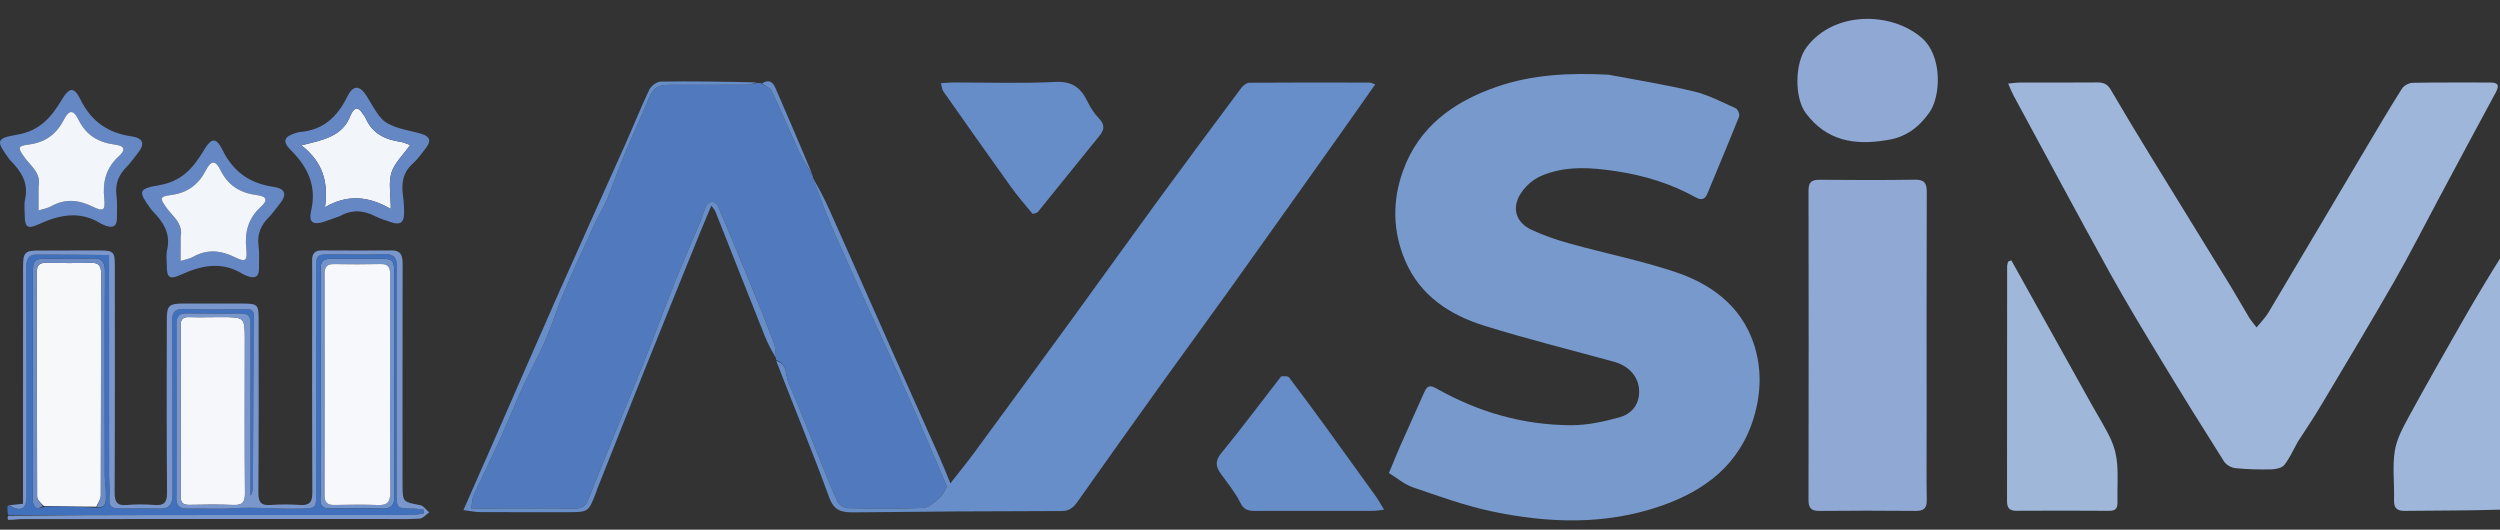 <svg width="472" height="100" viewBox="0 0 472 100" fill="none" xmlns="http://www.w3.org/2000/svg">
<rect x="0" y="0" width="472" height="100" fill="#333333" stroke="none"/>
<g clip-path="url(#clip0_1_3)">
<path d="M472.399 96.213C466.286 96.408 460.172 96.377 454.059 96.45C452.478 96.469 451.951 95.896 451.993 94.348C452.076 91.289 451.671 88.172 452.128 85.181C452.473 82.921 453.671 80.724 454.793 78.666C458.185 72.441 461.698 66.282 465.217 60.129C467.468 56.193 469.813 52.311 472.258 48.402C472.399 64.275 472.399 80.15 472.399 96.213Z" fill="#9EB6D9"/>
<path d="M303.721 14.107C309.232 15.153 314.6 16.005 319.866 17.279C322.59 17.938 325.155 19.3 327.738 20.466C328.112 20.635 328.495 21.614 328.34 22.005C326.403 26.87 324.36 31.691 322.366 36.532C321.895 37.675 321.186 37.842 320.161 37.271C315.525 34.686 310.498 33.145 305.312 32.353C300.462 31.611 295.474 31.202 290.814 33.286C289.351 33.94 287.929 35.226 287.076 36.592C285.365 39.327 286.229 42.029 289.157 43.391C291.483 44.473 293.949 45.312 296.426 45.996C302.943 47.798 309.6 49.153 316.015 51.256C322.917 53.52 328.673 57.633 331.103 64.874C332.62 69.392 332.534 74.121 331.125 78.807C328.428 87.781 321.826 92.672 313.526 95.542C303.009 99.177 292.211 98.794 281.506 96.517C276.485 95.448 271.603 93.661 266.728 91.994C265.147 91.454 263.788 90.262 262.235 89.311C262.98 87.515 263.63 85.86 264.348 84.235C265.852 80.829 267.405 77.444 268.911 74.039C269.419 72.89 269.944 72.624 271.184 73.329C279.06 77.803 287.559 80.249 296.611 80.28C299.667 80.291 302.792 79.609 305.761 78.79C307.848 78.213 309.39 76.611 309.47 74.13C309.558 71.426 307.749 69.139 304.791 68.321C296.621 66.062 288.38 64.032 280.291 61.512C273.719 59.465 268.108 55.847 265.266 49.137C262.939 43.64 262.863 37.972 264.84 32.388C267.836 23.929 274.407 19.236 282.503 16.412C289.313 14.037 296.399 13.723 303.721 14.107Z" fill="#7899CC"/>
<path d="M146.563 67.999C146.563 67.999 146.474 67.896 146.501 67.649C146.392 66.488 146.412 65.516 146.091 64.674C144.642 60.878 143.118 57.111 141.58 53.351C139.615 48.549 137.626 43.758 135.597 38.983C135.425 38.579 134.894 38.126 134.49 38.083C134.13 38.045 133.533 38.459 133.357 38.826C132.88 39.821 132.616 40.917 132.188 41.939C130.64 45.643 128.996 49.309 127.505 53.035C125.477 58.108 123.589 63.237 121.578 68.318C119.809 72.786 117.947 77.217 116.141 81.67C114.415 85.926 112.695 90.184 111 94.451C110.549 95.587 109.838 96.037 108.572 96.019C103.719 95.95 98.864 95.992 94.01 95.993C92.433 95.993 90.856 95.993 88.951 95.993C89.141 94.952 89.132 94.144 89.437 93.48C91.001 90.071 92.695 86.721 94.248 83.307C95.794 79.909 97.17 76.433 98.724 73.039C100.062 70.119 101.657 67.314 102.932 64.369C104.257 61.31 105.234 58.101 106.542 55.034C108.426 50.614 110.453 46.255 112.46 41.889C113.092 40.513 113.963 39.242 114.537 37.845C115.756 34.884 116.791 31.847 118.015 28.888C119.364 25.629 120.951 22.466 122.224 19.18C123.16 16.765 123.932 16.008 126.476 16.008C131.264 16.006 136.051 16.021 140.839 15.992C141.538 15.988 142.236 15.779 142.935 15.665C143.123 15.644 143.312 15.623 143.736 15.732C144.564 16.303 145.429 16.614 145.707 17.203C147.526 21.068 149.177 25.014 150.975 28.89C151.665 30.377 152.599 31.751 153.421 33.177C153.421 33.177 153.496 33.255 153.451 33.474C154.87 37.355 156.217 41.071 157.821 44.671C162.195 54.486 166.718 64.234 171.101 74.046C173.733 79.939 176.212 85.9 178.786 91.894C178.392 92.522 178.074 93.401 177.456 93.93C176.504 94.743 175.371 95.85 174.273 95.899C169.495 96.114 164.701 96.039 159.916 95.934C159.283 95.92 158.367 95.263 158.093 94.667C156.831 91.924 155.741 89.1 154.605 86.299C152.707 81.618 150.913 76.892 148.875 72.274C148.231 70.816 148.699 68.664 146.563 67.999Z" fill="#517ABE"/>
<path d="M433.826 83.41C432.948 84.978 432.28 86.533 431.258 87.8C430.791 88.379 429.629 88.601 428.775 88.619C426.524 88.667 424.258 88.615 422.021 88.384C421.261 88.305 420.291 87.747 419.887 87.109C415.916 80.845 411.999 74.545 408.157 68.199C404.797 62.649 401.424 57.099 398.285 51.423C392.156 40.34 386.184 29.169 380.156 18.029C379.82 17.409 379.57 16.741 379.139 15.779C380.068 15.694 380.687 15.59 381.307 15.588C386.163 15.574 391.019 15.606 395.875 15.562C397.037 15.551 397.846 15.797 398.489 16.899C401.025 21.244 403.632 25.549 406.26 29.839C411.218 37.932 416.215 46.001 421.179 54.091C422.348 55.996 423.429 57.956 424.585 59.87C424.95 60.473 425.425 61.008 426.036 61.822C426.887 60.773 427.689 59.997 428.241 59.071C434.342 48.835 440.399 38.572 446.48 28.324C448.779 24.45 451.066 20.568 453.47 16.759C453.84 16.172 454.804 15.647 455.503 15.633C460.357 15.537 465.214 15.594 470.07 15.577C471.611 15.572 471.969 16.046 471.18 17.494C467.543 24.175 463.975 30.893 460.384 37.598C457.606 42.785 454.952 48.042 452.026 53.143C447.443 61.131 442.695 69.024 437.977 76.934C436.689 79.093 435.258 81.166 433.826 83.41Z" fill="#9EB6D9"/>
<path d="M146.558 68.153C148.699 68.664 148.231 70.816 148.875 72.274C150.913 76.892 152.707 81.618 154.605 86.299C155.741 89.1 156.831 91.924 158.093 94.667C158.367 95.263 159.283 95.92 159.916 95.934C164.701 96.039 169.495 96.114 174.273 95.899C175.371 95.85 176.504 94.743 177.456 93.93C178.074 93.401 178.392 92.522 178.786 91.894C176.212 85.9 173.733 79.939 171.101 74.046C166.718 64.234 162.195 54.486 157.821 44.671C156.217 41.071 154.87 37.355 153.441 33.527C154.476 35.348 155.555 37.299 156.462 39.327C160.723 48.847 164.931 58.391 169.17 67.921C171.894 74.048 174.647 80.162 177.37 86.29C178.029 87.772 178.621 89.285 179.435 91.247C181.171 89.023 182.623 87.252 183.977 85.41C190.31 76.791 196.63 68.163 202.926 59.517C208.127 52.374 213.26 45.181 218.477 38.048C223.726 30.871 229.031 23.733 234.349 16.606C234.698 16.138 235.369 15.623 235.894 15.618C243.477 15.558 251.062 15.579 258.646 15.595C258.879 15.595 259.112 15.753 259.636 15.943C257.252 19.326 254.986 22.567 252.695 25.791C245.883 35.377 239.079 44.969 232.239 54.534C227.91 60.586 223.5 66.58 219.163 72.627C213.898 79.969 208.655 87.328 203.446 94.71C202.67 95.81 201.935 96.483 200.425 96.485C187.392 96.5 174.358 96.581 161.325 96.733C159.03 96.759 157.504 96.546 156.536 93.884C153.412 85.285 149.91 76.822 146.558 68.153Z" fill="#678EC8"/>
<path d="M363.748 81.2C363.748 85.73 363.698 90.06 363.773 94.388C363.801 95.976 363.197 96.475 361.661 96.46C355.611 96.402 349.559 96.4 343.508 96.463C341.926 96.48 341.442 95.885 341.445 94.345C341.482 74.896 341.485 55.446 341.447 35.996C341.444 34.406 342.016 33.925 343.552 33.941C349.535 34.002 355.521 34.017 361.505 33.926C363.276 33.899 363.781 34.517 363.775 36.239C363.723 51.159 363.747 66.08 363.748 81.2Z" fill="#8FA8D4"/>
<path d="M395.064 76.659C396.299 78.876 397.598 80.901 398.586 83.068C399.217 84.452 399.602 86.03 399.719 87.55C399.902 89.933 399.732 92.341 399.782 94.737C399.805 95.863 399.531 96.451 398.241 96.441C392.392 96.395 386.542 96.405 380.692 96.435C379.41 96.441 378.925 95.908 378.927 94.639C378.947 79.857 378.938 65.076 378.947 50.294C378.947 49.993 379.064 49.693 379.126 49.393C379.331 49.312 379.535 49.231 379.739 49.151C384.825 58.276 389.911 67.402 395.064 76.659Z" fill="#9FB7D9"/>
<path d="M356.198 26.455C350.081 27.5 344.826 26.554 340.946 21.378C338.752 18.451 338.843 11.875 341.069 8.926C346.325 1.959 357.12 2.243 362.782 7.106C366.817 10.572 366.43 18.209 364.254 21.262C362.303 23.999 359.817 25.966 356.198 26.455Z" fill="#8FA8D4"/>
<path d="M241.876 71.065C242.437 71.039 243.146 70.958 243.369 71.25C245.808 74.449 248.185 77.696 250.552 80.951C253.624 85.175 256.68 89.412 259.723 93.658C260.247 94.389 260.674 95.191 261.312 96.232C260.407 96.331 259.847 96.444 259.287 96.445C251.849 96.455 244.411 96.438 236.973 96.459C235.702 96.463 234.839 96.283 234.157 94.888C233.21 92.952 231.776 91.252 230.513 89.478C229.572 88.157 229.332 87.08 230.541 85.598C234.396 80.877 238.06 76 241.876 71.065Z" fill="#668DC8"/>
<path d="M194.964 40.381C193.442 38.588 192 36.87 190.698 35.051C186.461 29.134 182.27 23.184 178.086 17.229C177.848 16.889 177.834 16.391 177.641 15.702C178.538 15.648 179.234 15.57 179.93 15.569C186.382 15.56 192.844 15.785 199.281 15.47C202.385 15.318 204.013 16.524 205.259 19.049C205.839 20.224 206.558 21.395 207.459 22.331C208.575 23.488 208.575 24.415 207.601 25.61C203.704 30.391 199.854 35.211 195.966 39.998C195.785 40.221 195.399 40.276 194.964 40.381Z" fill="#668DC8"/>
<path d="M142.813 15.558C142.236 15.779 141.538 15.988 140.839 15.992C136.051 16.021 131.264 16.006 126.476 16.008C123.932 16.008 123.16 16.765 122.224 19.18C120.951 22.466 119.364 25.629 118.015 28.888C116.791 31.847 115.756 34.884 114.537 37.845C113.963 39.242 113.092 40.513 112.46 41.889C110.453 46.255 108.426 50.614 106.542 55.034C105.234 58.101 104.257 61.31 102.932 64.369C101.657 67.314 100.062 70.119 98.724 73.039C97.17 76.433 95.794 79.909 94.248 83.307C92.695 86.721 91.001 90.071 89.437 93.48C89.132 94.144 89.141 94.953 88.951 95.993C90.856 95.993 92.433 95.993 94.01 95.993C98.864 95.992 103.719 95.95 108.572 96.019C109.838 96.037 110.549 95.587 111 94.451C112.695 90.184 114.415 85.926 116.141 81.671C117.947 77.217 119.809 72.786 121.578 68.318C123.589 63.237 125.477 58.108 127.505 53.035C128.996 49.309 130.64 45.643 132.188 41.939C132.616 40.917 132.88 39.822 133.357 38.826C133.533 38.459 134.13 38.045 134.49 38.083C134.894 38.126 135.425 38.579 135.597 38.983C137.626 43.758 139.615 48.549 141.58 53.351C143.118 57.111 144.642 60.878 146.091 64.674C146.412 65.516 146.392 66.488 146.5 67.581C145.783 66.35 145.004 64.976 144.423 63.522C141.27 55.648 138.169 47.754 135.037 39.871C134.928 39.597 134.684 39.377 134.289 38.842C133.555 40.594 132.915 42.08 132.308 43.58C128.816 52.205 125.315 60.826 121.85 69.462C118.786 77.098 115.764 84.751 112.725 92.398C112.651 92.583 112.609 92.78 112.538 92.966C111.1 96.698 111.1 96.699 107.107 96.7C101.588 96.701 96.068 96.715 90.549 96.684C89.675 96.68 88.803 96.471 87.5 96.3C89.407 91.968 91.143 88.037 92.867 84.102C97.127 74.379 101.348 64.64 105.647 54.936C109.759 45.656 113.962 36.418 118.099 27.149C119.614 23.754 120.98 20.29 122.585 16.939C122.928 16.223 124.003 15.418 124.752 15.407C130.73 15.319 136.711 15.413 142.813 15.558Z" fill="#678EC8"/>
<path d="M153.415 33.023C152.599 31.751 151.665 30.377 150.975 28.89C149.177 25.014 147.526 21.068 145.707 17.203C145.429 16.614 144.564 16.303 143.875 15.764C144.924 15.028 145.829 15.296 146.345 16.482C148.718 21.937 151.058 27.405 153.415 33.023Z" fill="#678EC8"/>
<path d="M41.724 59.87C46.219 59.875 46.221 59.875 46.219 64.216C46.217 73.877 46.175 83.539 46.246 93.2C46.259 94.887 45.729 95.402 44.093 95.337C41.303 95.227 38.505 95.269 35.713 95.319C34.496 95.341 34.104 94.867 34.108 93.664C34.141 82.937 34.14 72.209 34.107 61.481C34.103 60.258 34.539 59.83 35.739 59.869C37.665 59.931 39.596 59.875 41.724 59.87Z" fill="#F6F7FA"/>
<path d="M18.185 95.657C14.972 95.641 11.759 95.625 8.251 95.527C7.627 94.885 7.013 94.328 7.011 93.768C6.959 79.638 6.981 65.507 6.958 51.377C6.956 50.083 7.456 49.595 8.733 49.619C11.527 49.671 14.323 49.69 17.116 49.617C18.59 49.578 19.095 50.138 19.091 51.605C19.054 65.602 19.08 79.599 19.029 93.596C19.026 94.284 18.479 94.97 18.185 95.657Z" fill="#F6F8FA"/>
<path d="M74.451 80C74.45 84.661 74.409 89.123 74.468 93.584C74.49 95.344 73.899 96.103 72.027 96.03C68.841 95.905 65.647 95.966 62.456 96.009C61.174 96.026 60.412 95.683 60.488 94.218C60.557 92.9 60.51 91.576 60.51 90.254C60.51 77.403 60.508 64.551 60.512 51.7C60.513 49.093 60.771 48.833 63.361 48.825C66.153 48.817 68.945 48.82 71.737 48.831C74.168 48.84 74.448 49.127 74.449 51.634C74.454 61.023 74.451 70.411 74.451 80ZM73.644 63.8C73.644 59.803 73.616 55.806 73.659 51.81C73.672 50.51 73.315 49.822 71.86 49.856C68.936 49.925 66.008 49.914 63.083 49.866C61.811 49.845 61.292 50.323 61.294 51.619C61.314 65.608 61.311 79.596 61.288 93.585C61.286 94.882 61.834 95.359 63.093 95.337C65.819 95.29 68.55 95.229 71.271 95.347C73.074 95.425 73.7 94.858 73.683 92.977C73.598 83.385 73.644 73.792 73.644 63.8Z" fill="#7394CB"/>
<path d="M18.277 95.757C18.479 94.97 19.026 94.284 19.029 93.596C19.08 79.599 19.054 65.602 19.091 51.605C19.095 50.138 18.59 49.578 17.116 49.617C14.323 49.69 11.527 49.671 8.733 49.619C7.456 49.595 6.956 50.083 6.958 51.377C6.981 65.507 6.959 79.638 7.011 93.768C7.013 94.328 7.627 94.885 8.065 95.555C6.941 96.326 6.298 95.909 6.209 94.559C6.17 93.963 6.201 93.361 6.201 92.762C6.201 79.114 6.2 65.466 6.202 51.818C6.202 49.041 6.418 48.821 9.118 48.817C11.842 48.814 14.573 48.922 17.291 48.783C19.21 48.685 19.824 49.339 19.814 51.272C19.745 64.188 19.772 77.104 19.789 90.02C19.79 91.14 20.055 92.267 19.994 93.379C19.936 94.445 20.301 95.958 18.277 95.757Z" fill="#6D8CC6"/>
<path d="M66.207 21.722C66.939 20.106 67.68 20.184 68.49 21.478C68.666 21.76 68.911 22.009 69.04 22.309C70.285 25.194 72.679 26.352 75.6 26.773C76.152 26.853 76.677 27.12 77.442 27.378C76.115 29.254 74.484 30.763 73.905 32.604C73.319 34.465 73.776 36.656 73.776 39.453C69.522 36.986 65.549 36.668 61.362 39.128C61.993 34.462 61.043 30.645 56.889 27.438C61.053 26.413 64.717 25.761 66.207 21.722Z" fill="#F2F5F9"/>
<path d="M1.941 30.266C1.764 30.054 1.681 29.949 1.603 29.841C-0.711 26.633 -0.799 26.109 3.203 25.436C7.49 24.715 9.675 22.169 11.66 18.842C13.109 16.414 13.992 16.368 15.203 18.812C17.228 22.9 20.341 25.093 24.825 25.745C27.138 26.081 27.403 27.248 25.942 29.014C25.265 29.833 24.677 30.737 23.93 31.483C22.426 32.982 21.709 34.67 21.987 36.842C22.172 38.285 22.075 39.767 22.075 41.232C22.075 42.729 21.281 43.087 19.977 42.619C19.604 42.485 19.23 42.327 18.892 42.121C14.946 39.72 11.099 40.601 7.227 42.371C5.233 43.282 4.695 42.89 4.676 40.765C4.666 39.7 4.519 38.594 4.745 37.577C5.42 34.538 4.018 32.365 1.941 30.266ZM7.277 35.523C7.277 36.829 7.277 38.136 7.277 39.732C8.248 39.424 8.983 39.318 9.586 38.978C12.259 37.469 14.826 37.694 17.523 39.025C19.509 40.005 19.918 39.724 19.682 37.505C19.343 34.32 20.028 31.672 22.477 29.464C23.782 28.287 23.526 27.531 21.776 27.314C18.588 26.916 16.261 25.549 14.795 22.553C13.877 20.678 13.034 20.709 12.094 22.537C10.679 25.288 8.62 26.867 5.514 27.273C3.303 27.563 3.31 27.858 4.59 29.664C5.776 31.337 7.823 32.62 7.277 35.523Z" fill="#6588C5"/>
<path d="M7.28 35.338C7.823 32.62 5.776 31.337 4.59 29.664C3.31 27.858 3.303 27.563 5.514 27.273C8.62 26.867 10.679 25.288 12.094 22.537C13.034 20.709 13.877 20.678 14.795 22.553C16.261 25.549 18.588 26.916 21.776 27.314C23.526 27.532 23.782 28.287 22.477 29.464C20.028 31.672 19.343 34.32 19.682 37.505C19.918 39.724 19.509 40.005 17.523 39.025C14.826 37.694 12.259 37.469 9.586 38.978C8.983 39.318 8.248 39.424 7.277 39.733C7.277 38.136 7.277 36.829 7.28 35.338Z" fill="#F2F5F9"/>
<path d="M28.761 39.803C28.584 39.59 28.502 39.486 28.424 39.378C26.109 36.17 26.022 35.646 30.023 34.973C34.311 34.252 36.496 31.706 38.481 28.379C39.93 25.951 40.813 25.905 42.023 28.349C44.048 32.437 47.162 34.63 51.646 35.282C53.959 35.618 54.224 36.785 52.763 38.551C52.086 39.37 51.498 40.274 50.751 41.02C49.247 42.519 48.529 44.207 48.808 46.379C48.993 47.822 48.896 49.304 48.896 50.769C48.896 52.266 48.101 52.624 46.798 52.156C46.425 52.022 46.051 51.864 45.713 51.658C41.767 49.257 37.92 50.138 34.047 51.908C32.054 52.819 31.516 52.427 31.497 50.302C31.487 49.237 31.34 48.131 31.566 47.114C32.24 44.075 30.839 41.902 28.761 39.803ZM34.097 45.059C34.097 46.366 34.097 47.672 34.097 49.269C35.069 48.961 35.804 48.855 36.407 48.515C39.08 47.006 41.646 47.231 44.343 48.562C46.329 49.542 46.739 49.261 46.502 47.042C46.163 43.857 46.849 41.209 49.298 39.001C50.602 37.824 50.347 37.068 48.597 36.85C45.409 36.453 43.082 35.086 41.615 32.09C40.698 30.215 39.855 30.246 38.914 32.074C37.499 34.825 35.44 36.404 32.335 36.81C30.124 37.1 30.131 37.395 31.411 39.201C32.597 40.874 34.644 42.157 34.097 45.059Z" fill="#6588C5"/>
<path d="M34.101 44.874C34.644 42.157 32.597 40.874 31.411 39.201C30.131 37.395 30.124 37.1 32.335 36.81C35.44 36.404 37.499 34.825 38.914 32.074C39.855 30.246 40.698 30.215 41.615 32.09C43.082 35.086 45.409 36.453 48.597 36.85C50.347 37.068 50.602 37.824 49.298 39.001C46.849 41.209 46.163 43.857 46.502 47.042C46.739 49.261 46.329 49.542 44.344 48.562C41.646 47.231 39.08 47.006 36.407 48.515C35.804 48.855 35.069 48.961 34.097 49.269C34.097 47.672 34.097 46.366 34.101 44.874Z" fill="#F2F5F9"/>
<path d="M73.644 64C73.644 73.792 73.598 83.385 73.683 92.977C73.7 94.858 73.074 95.425 71.271 95.347C68.55 95.229 65.819 95.29 63.093 95.337C61.834 95.359 61.286 94.882 61.288 93.585C61.311 79.596 61.314 65.608 61.294 51.619C61.292 50.323 61.811 49.845 63.083 49.866C66.008 49.914 68.936 49.925 71.86 49.856C73.315 49.822 73.672 50.51 73.659 51.81C73.616 55.806 73.644 59.803 73.644 64Z" fill="#F7F8FB"/>
<path d="M1.588 95.398C3.873 96.664 4.997 96.13 4.999 93.787C5.011 79.323 5.036 64.86 4.972 50.396C4.965 48.869 5.452 48.065 6.884 48.058C11.371 48.038 15.858 48.113 20.593 48.153C20.593 49.416 20.593 50.196 20.593 50.976C20.593 63.907 20.591 76.838 20.6 89.768C20.601 90.761 20.757 91.757 20.714 92.745C20.575 95.991 20.553 95.991 23.829 95.992C25.892 95.993 27.958 95.919 30.016 96.012C31.953 96.099 32.572 95.231 32.563 93.378C32.514 82.514 32.583 71.649 32.492 60.785C32.476 58.873 32.98 58.254 34.921 58.331C38.708 58.48 42.505 58.384 46.298 58.367C47.235 58.363 47.946 58.392 47.935 59.694C47.844 70.351 47.805 81.008 47.75 91.666C47.747 92.314 47.75 92.962 47.285 93.605C47.285 92.914 47.285 92.222 47.285 91.53C47.285 81.666 47.289 71.801 47.283 61.937C47.282 59.354 47.131 59.207 44.59 59.201C41.463 59.193 38.335 59.233 35.209 59.182C33.834 59.16 33.329 59.717 33.332 61.085C33.361 72.082 33.365 83.08 33.325 94.078C33.319 95.602 33.962 96.041 35.373 96.01C38.232 95.947 41.105 96.15 43.953 95.956C48.239 95.663 52.505 96.164 56.784 96.012C59.687 95.909 59.687 95.989 59.687 93.164C59.686 79.033 59.686 64.903 59.686 50.773C59.686 48.115 59.783 48.019 62.542 48.014C65.803 48.009 69.067 48.117 72.322 47.978C74.297 47.894 74.964 48.47 74.951 50.545C74.866 64.741 74.909 78.939 74.907 93.135C74.907 95.981 74.901 95.968 77.784 96.001C78.517 96.01 79.249 96.132 79.981 96.202C79.998 96.445 80.014 96.687 80.031 96.93C79.292 97.032 78.553 97.223 77.815 97.224C61.845 97.242 45.876 97.231 29.906 97.241C20.525 97.247 11.144 97.281 1.581 97.251C1.399 96.773 1.399 96.347 1.399 95.76C1.426 95.532 1.453 95.465 1.588 95.398ZM18.369 95.856C20.301 95.958 19.936 94.445 19.994 93.379C20.055 92.267 19.79 91.14 19.789 90.02C19.772 77.104 19.745 64.188 19.814 51.272C19.824 49.339 19.21 48.685 17.291 48.783C14.573 48.922 11.842 48.814 9.118 48.817C6.418 48.821 6.202 49.041 6.202 51.818C6.2 65.466 6.201 79.114 6.201 92.762C6.201 93.361 6.17 93.963 6.209 94.559C6.298 95.909 6.941 96.326 8.546 95.609C11.759 95.625 14.972 95.641 18.369 95.856ZM74.451 79.8C74.451 70.411 74.454 61.023 74.449 51.634C74.448 49.127 74.168 48.84 71.737 48.831C68.945 48.82 66.153 48.817 63.361 48.825C60.771 48.833 60.513 49.093 60.512 51.7C60.508 64.551 60.51 77.403 60.51 90.254C60.51 91.576 60.557 92.9 60.488 94.218C60.412 95.683 61.174 96.026 62.456 96.009C65.647 95.966 68.841 95.905 72.027 96.03C73.899 96.103 74.49 95.344 74.468 93.584C74.409 89.123 74.45 84.661 74.451 79.8Z" fill="#4170BC"/>
<path d="M1.697 95.398C2.481 95.315 3.265 95.232 4.344 95.117C4.344 94.031 4.344 92.989 4.344 91.947C4.347 78.085 4.347 64.224 4.357 50.363C4.359 47.616 4.697 47.297 7.476 47.295C11.334 47.292 15.193 47.281 19.052 47.294C21.375 47.302 21.68 47.618 21.681 49.982C21.685 64.31 21.715 78.638 21.642 92.965C21.633 94.786 22.076 95.507 23.963 95.341C25.679 95.19 27.427 95.203 29.147 95.336C30.942 95.475 31.553 94.918 31.537 93.018C31.445 82.29 31.487 71.56 31.488 60.831C31.488 57.559 31.743 57.305 34.994 57.304C38.653 57.303 42.312 57.291 45.971 57.312C48.612 57.328 48.83 57.557 48.83 60.174C48.831 71.103 48.869 82.032 48.781 92.96C48.766 94.799 49.26 95.478 51.117 95.34C52.969 95.201 54.846 95.22 56.701 95.338C58.476 95.45 58.975 94.744 58.967 93.016C58.907 80.288 58.934 67.56 58.934 54.831C58.934 52.965 58.974 51.099 58.931 49.234C58.901 47.918 59.374 47.265 60.78 47.277C65.171 47.316 69.562 47.301 73.953 47.281C75.842 47.273 76.023 48.454 76.019 49.954C75.992 62.882 75.999 75.81 75.996 88.739C75.996 89.605 75.995 90.471 75.998 91.338C76.01 94.812 76.022 94.755 79.342 95.374C79.968 95.491 80.471 96.265 81.031 96.736C80.441 97.148 79.872 97.877 79.258 97.917C77.005 98.064 74.737 97.987 72.476 97.987C49.723 97.986 26.971 97.981 4.218 97.996C3.376 97.997 2.533 98.189 1.545 98.146C1.399 97.822 1.399 97.644 1.581 97.385C11.144 97.281 20.525 97.247 29.906 97.241C45.876 97.231 61.845 97.242 77.815 97.224C78.553 97.223 79.292 97.032 80.031 96.93C80.014 96.687 79.998 96.445 79.981 96.202C79.249 96.132 78.517 96.01 77.784 96.001C74.901 95.968 74.907 95.981 74.907 93.135C74.909 78.939 74.866 64.741 74.951 50.545C74.964 48.47 74.297 47.894 72.322 47.978C69.067 48.117 65.803 48.009 62.542 48.014C59.783 48.019 59.686 48.115 59.686 50.773C59.686 64.903 59.686 79.033 59.687 93.164C59.687 95.989 59.687 95.909 56.784 96.012C52.505 96.164 48.239 95.663 43.953 95.956C41.105 96.15 38.232 95.947 35.373 96.01C33.962 96.041 33.319 95.602 33.325 94.078C33.365 83.08 33.361 72.082 33.332 61.085C33.329 59.717 33.834 59.16 35.209 59.182C38.335 59.233 41.463 59.193 44.59 59.201C47.131 59.207 47.282 59.354 47.283 61.937C47.289 71.801 47.285 81.666 47.285 91.53C47.285 92.222 47.285 92.914 47.285 93.605C47.75 92.962 47.747 92.314 47.75 91.666C47.805 81.008 47.844 70.351 47.935 59.694C47.946 58.392 47.235 58.363 46.298 58.367C42.505 58.384 38.708 58.48 34.921 58.331C32.98 58.254 32.476 58.873 32.492 60.785C32.583 71.649 32.514 82.514 32.563 93.378C32.572 95.231 31.953 96.099 30.016 96.012C27.958 95.919 25.892 95.993 23.829 95.992C20.553 95.991 20.575 95.992 20.714 92.745C20.757 91.757 20.601 90.761 20.6 89.768C20.591 76.838 20.593 63.907 20.593 50.976C20.593 50.196 20.593 49.416 20.593 48.153C15.858 48.113 11.371 48.038 6.884 48.058C5.452 48.065 4.965 48.869 4.972 50.396C5.036 64.86 5.011 79.323 4.999 93.787C4.998 96.13 3.873 96.664 1.697 95.398ZM41.525 59.87C39.596 59.875 37.665 59.931 35.739 59.869C34.539 59.83 34.103 60.258 34.107 61.481C34.14 72.209 34.141 82.937 34.108 93.664C34.104 94.867 34.496 95.341 35.713 95.319C38.505 95.269 41.303 95.227 44.093 95.337C45.729 95.402 46.259 94.887 46.246 93.2C46.175 83.539 46.217 73.877 46.219 64.216C46.221 59.875 46.219 59.875 41.525 59.87Z" fill="#7997CC"/>
<path d="M64.192 40.791C63.105 41.183 62.173 41.54 61.226 41.849C59.135 42.534 58.233 42.015 58.734 39.852C59.84 35.081 58.114 31.526 54.851 28.286C53.255 26.703 53.648 25.761 55.856 25.106C56.111 25.03 56.369 24.941 56.63 24.92C60.993 24.575 63.683 22.073 65.548 18.282C66.677 15.987 67.926 16.043 69.258 18.187C70.135 19.597 70.903 21.109 71.983 22.345C72.669 23.131 73.78 23.656 74.8 24.014C76.361 24.56 78.028 24.793 79.611 25.286C81.203 25.782 81.43 26.642 80.404 27.961C79.629 28.957 78.9 30.027 77.965 30.853C76.036 32.557 75.749 34.646 76.091 37.012C76.252 38.126 76.303 39.267 76.283 40.394C76.255 42.026 75.518 42.512 73.95 41.99C72.881 41.635 71.787 41.307 70.789 40.8C68.626 39.702 66.503 39.508 64.192 40.791ZM66.136 21.848C64.717 25.761 61.053 26.413 56.889 27.438C61.043 30.645 61.993 34.462 61.362 39.128C65.549 36.668 69.522 36.986 73.776 39.453C73.776 36.656 73.319 34.465 73.905 32.603C74.484 30.763 76.115 29.254 77.442 27.378C76.677 27.12 76.152 26.853 75.6 26.773C72.679 26.352 70.285 25.194 69.04 22.309C68.911 22.009 68.666 21.76 68.49 21.478C67.68 20.184 66.939 20.106 66.136 21.848Z" fill="#6588C5"/>
</g>
<defs>
<clipPath id="clip0_1_3">
<rect width="472" height="100" fill="white"/>
</clipPath>
</defs>
</svg>

